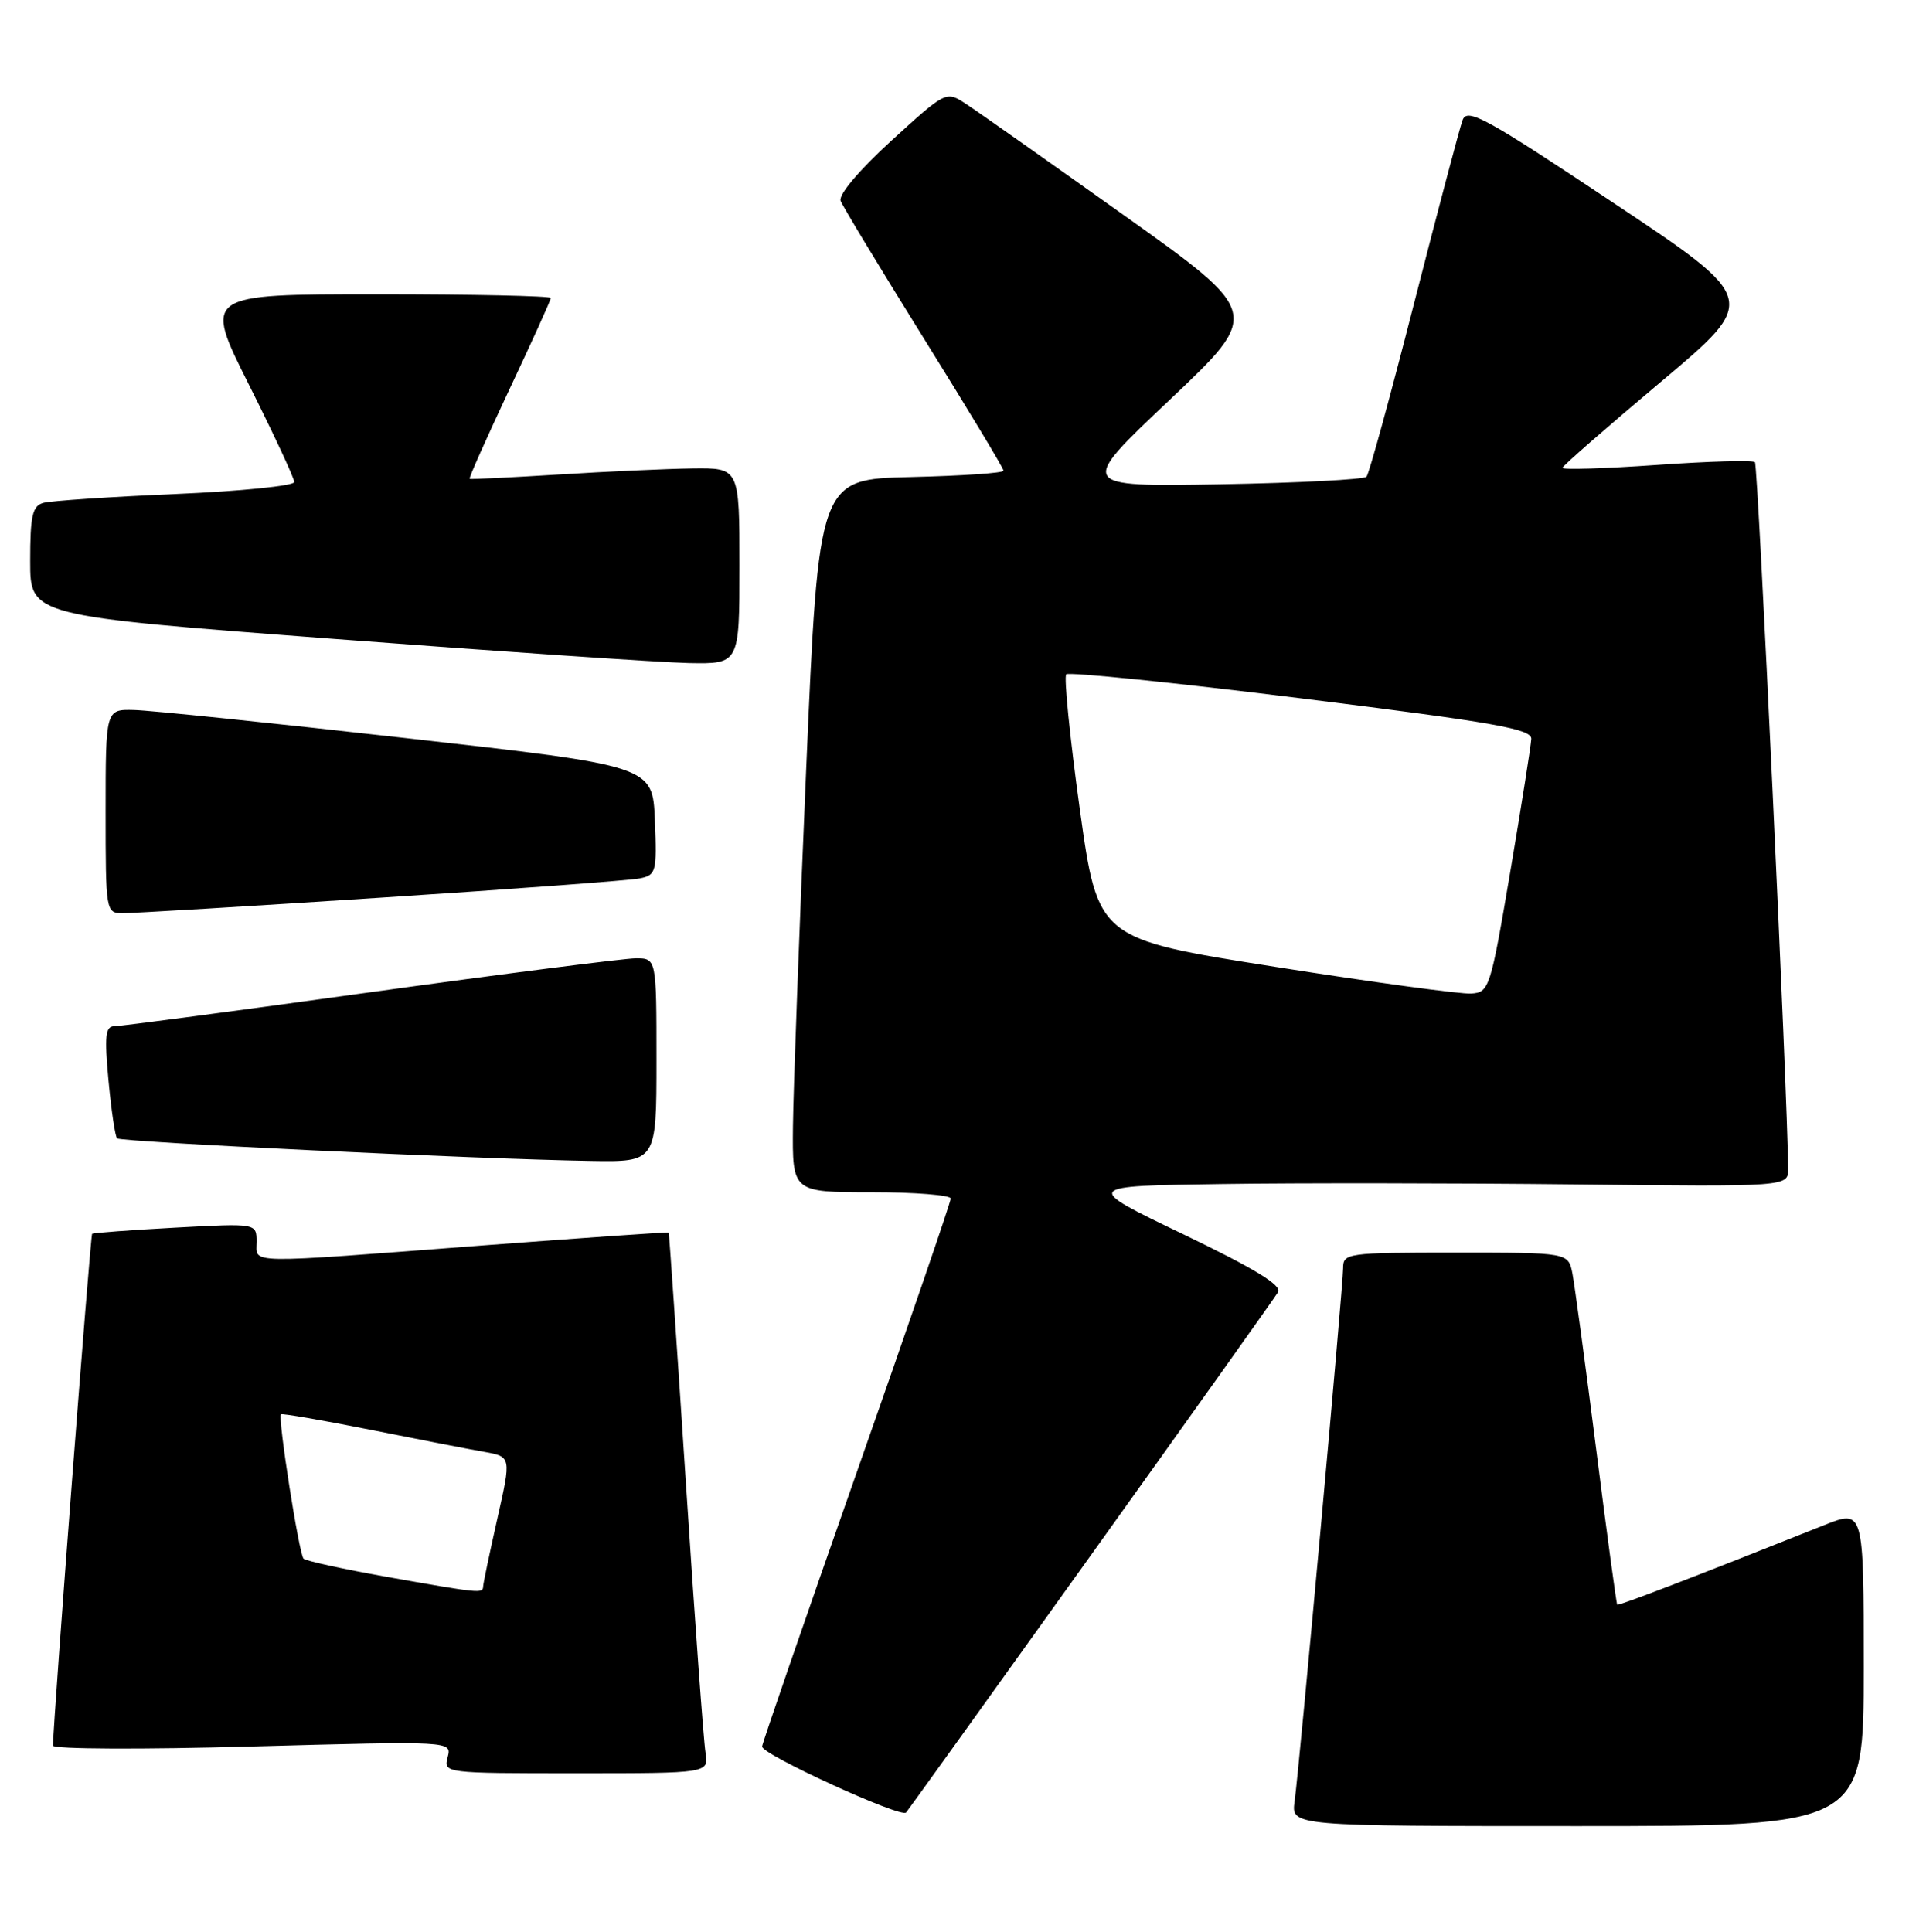 <?xml version="1.0" encoding="UTF-8" standalone="no"?>
<!DOCTYPE svg PUBLIC "-//W3C//DTD SVG 1.1//EN" "http://www.w3.org/Graphics/SVG/1.1/DTD/svg11.dtd" >
<svg xmlns="http://www.w3.org/2000/svg" xmlns:xlink="http://www.w3.org/1999/xlink" version="1.1" viewBox="0 0 253 256">
 <g >
 <path fill="currentColor"
d=" M 247.00 221.01 C 247.00 200.03 247.00 200.03 241.75 202.12 C 224.64 208.94 214.50 212.84 214.33 212.66 C 214.22 212.55 212.96 203.25 211.53 191.98 C 210.10 180.72 208.68 170.26 208.39 168.75 C 207.84 166.00 207.84 166.00 192.92 166.00 C 178.50 166.00 178.00 166.07 178.00 168.07 C 178.00 170.48 172.23 233.94 171.57 238.75 C 171.13 242.00 171.13 242.00 209.06 242.00 C 247.00 242.00 247.00 242.00 247.00 221.01 Z  M 144.65 206.00 C 157.84 187.57 168.97 171.93 169.38 171.24 C 169.92 170.34 166.27 168.12 156.82 163.57 C 143.50 157.17 143.50 157.17 162.00 156.91 C 172.18 156.76 193.21 156.79 208.75 156.96 C 237.00 157.27 237.00 157.27 236.98 154.89 C 236.92 145.36 232.99 61.65 232.58 61.25 C 232.30 60.97 226.43 61.13 219.53 61.62 C 212.64 62.10 207.03 62.27 207.07 62.00 C 207.11 61.73 212.98 56.60 220.11 50.61 C 233.08 39.71 233.08 39.71 213.81 26.87 C 196.90 15.60 194.45 14.26 193.84 15.91 C 193.45 16.95 190.57 27.85 187.42 40.15 C 184.28 52.44 181.44 62.81 181.10 63.18 C 180.77 63.55 172.03 64.00 161.67 64.18 C 142.85 64.50 142.85 64.50 155.01 53.00 C 167.17 41.50 167.17 41.50 148.92 28.50 C 138.88 21.35 129.48 14.72 128.02 13.77 C 125.38 12.04 125.38 12.04 118.13 18.65 C 113.84 22.57 111.10 25.82 111.41 26.62 C 111.69 27.36 116.67 35.58 122.46 44.89 C 128.26 54.20 133.00 62.07 133.00 62.38 C 133.00 62.69 127.49 63.06 120.75 63.22 C 108.50 63.50 108.50 63.50 106.84 102.00 C 105.93 123.18 105.14 144.44 105.09 149.25 C 105.00 158.00 105.00 158.00 115.50 158.00 C 121.28 158.00 126.00 158.38 126.00 158.84 C 126.00 159.30 120.38 175.68 113.50 195.24 C 106.62 214.81 101.00 231.11 101.00 231.46 C 101.00 232.53 119.44 240.97 120.08 240.20 C 120.41 239.82 131.46 224.43 144.65 206.00 Z  M 93.50 232.25 C 93.25 230.74 92.08 214.65 90.90 196.50 C 89.71 178.35 88.69 163.43 88.62 163.34 C 88.56 163.26 77.47 164.03 64.00 165.05 C 32.01 167.49 34.00 167.53 34.00 164.56 C 34.00 162.11 34.00 162.11 23.25 162.69 C 17.34 163.01 12.37 163.38 12.21 163.51 C 11.98 163.69 7.08 227.69 7.02 231.34 C 7.01 231.80 18.90 231.86 33.44 231.45 C 59.88 230.73 59.88 230.73 59.33 232.86 C 58.77 234.99 58.88 235.00 76.36 235.00 C 93.95 235.00 93.95 235.00 93.50 232.25 Z  M 87.00 140.50 C 87.00 127.00 87.00 127.00 84.25 127.00 C 82.74 127.01 66.90 129.03 49.05 131.50 C 31.20 133.98 15.94 136.00 15.15 136.00 C 13.97 136.00 13.83 137.29 14.38 143.19 C 14.75 147.15 15.26 150.60 15.52 150.86 C 16.02 151.35 63.10 153.60 78.25 153.85 C 87.00 154.00 87.00 154.00 87.00 140.50 Z  M 50.50 118.96 C 68.10 117.82 83.53 116.67 84.79 116.41 C 86.96 115.97 87.07 115.55 86.79 108.72 C 86.50 101.50 86.50 101.50 54.00 97.84 C 36.12 95.82 19.81 94.13 17.75 94.09 C 14.00 94.00 14.00 94.00 14.00 107.50 C 14.00 120.83 14.03 121.00 16.25 121.02 C 17.49 121.03 32.90 120.11 50.50 118.96 Z  M 98.00 75.00 C 98.00 62.00 98.00 62.00 91.75 62.08 C 88.31 62.13 80.33 62.49 74.00 62.89 C 67.67 63.28 62.38 63.54 62.24 63.46 C 62.10 63.39 64.47 58.07 67.49 51.65 C 70.52 45.23 73.00 39.75 73.00 39.49 C 73.00 39.22 62.65 39.00 49.99 39.00 C 26.98 39.00 26.98 39.00 32.99 50.98 C 36.30 57.58 39.00 63.38 39.00 63.88 C 39.00 64.38 31.91 65.10 23.25 65.47 C 14.59 65.84 6.71 66.37 5.75 66.64 C 4.29 67.05 4.00 68.33 4.00 74.37 C 4.00 81.62 4.00 81.62 44.25 84.67 C 66.39 86.35 87.54 87.79 91.25 87.87 C 98.00 88.00 98.00 88.00 98.00 75.00 Z  M 169.00 128.13 C 145.50 124.43 145.50 124.43 143.10 107.19 C 141.79 97.71 140.98 89.69 141.31 89.36 C 141.64 89.03 155.66 90.46 172.46 92.55 C 198.09 95.74 202.99 96.60 202.94 97.92 C 202.90 98.79 201.65 106.70 200.16 115.50 C 197.53 131.01 197.37 131.51 194.97 131.67 C 193.61 131.76 181.93 130.17 169.00 128.13 Z  M 51.14 208.95 C 45.44 207.93 40.53 206.86 40.23 206.56 C 39.63 205.96 36.80 187.87 37.23 187.43 C 37.38 187.29 42.68 188.20 49.00 189.46 C 55.33 190.73 62.14 192.05 64.14 192.40 C 67.77 193.05 67.77 193.05 65.91 201.27 C 64.89 205.80 64.04 209.84 64.03 210.25 C 63.99 211.20 63.62 211.16 51.14 208.95 Z "/>
</g>
</svg>
